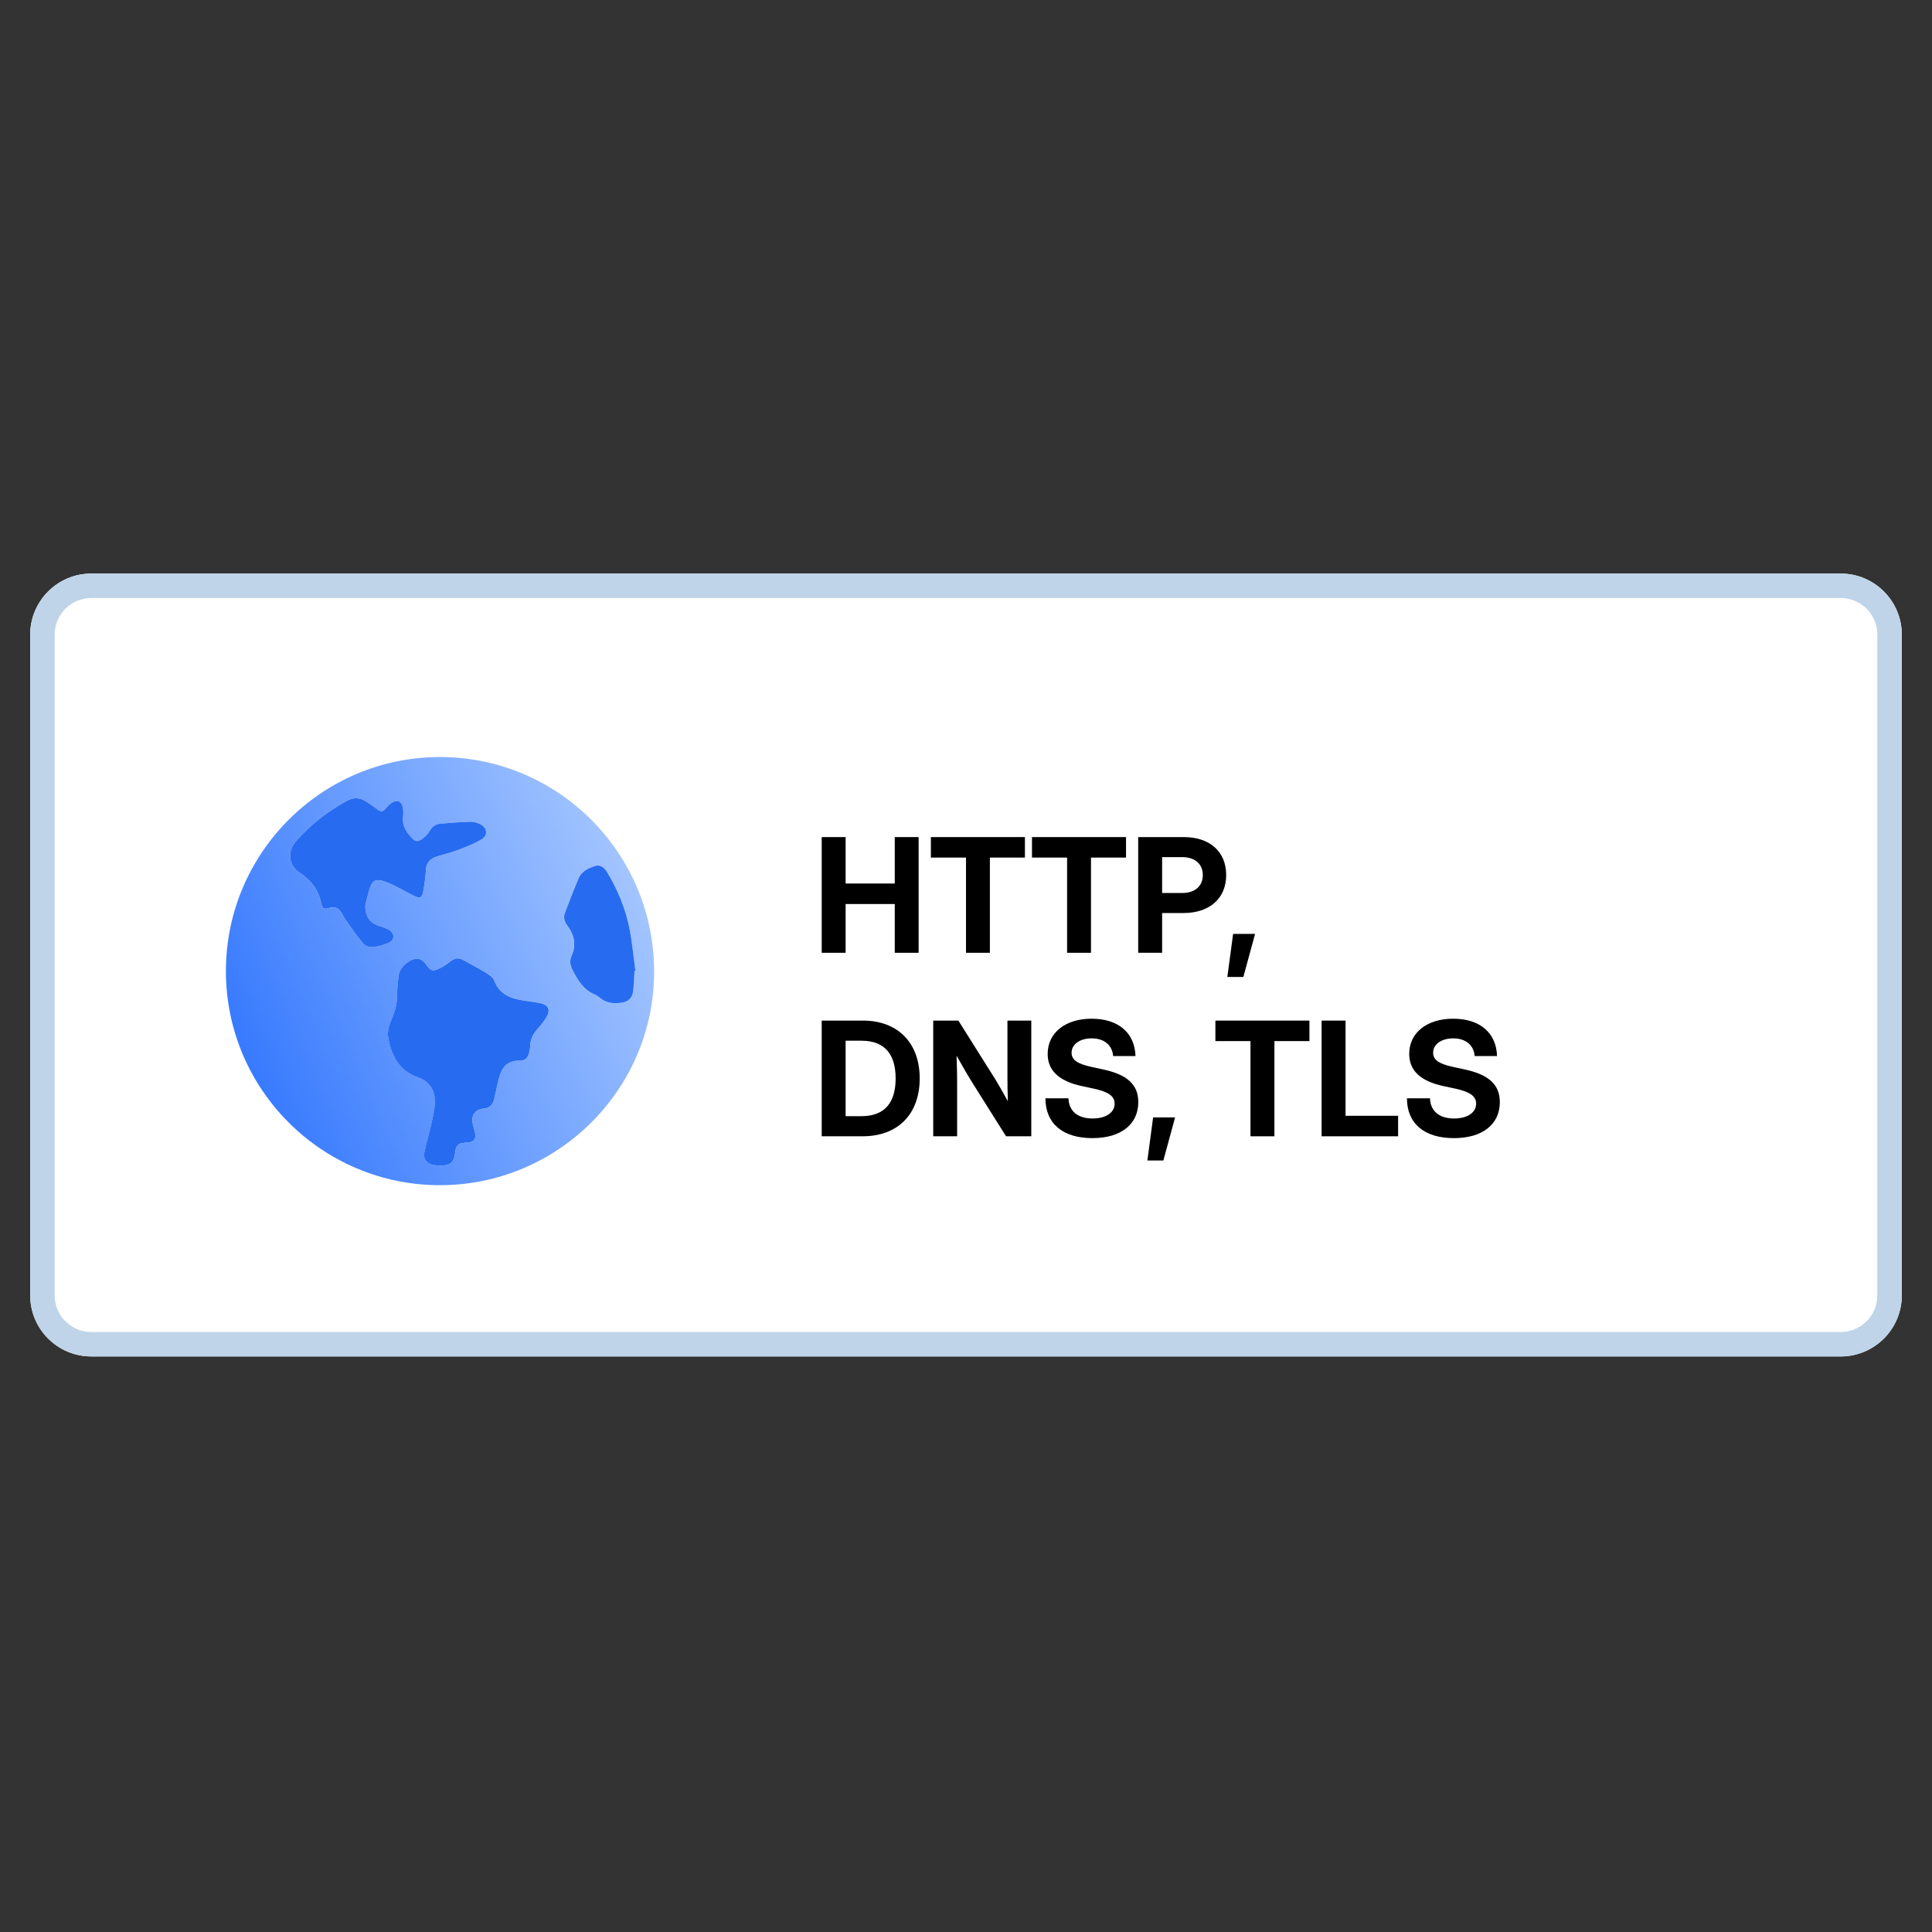 <svg width="128" height="128" viewBox="0 0 128 128" fill="none" xmlns="http://www.w3.org/2000/svg">
<rect x="0" y="0" width="128" height="128" fill="#333333" stroke="none"/>
<path d="M2 42.052C2 39.814 3.814 38 6.052 38H121.948C124.186 38 126 39.814 126 42.052V85.817C126 88.055 124.186 89.869 121.948 89.869H6.052C3.814 89.869 2 88.055 2 85.817V42.052Z" fill="white"/>
<path d="M121.948 88.248V89.869H6.052V88.248H121.948ZM124.379 85.817V42.052C124.379 40.709 123.291 39.621 121.948 39.621H6.052C4.709 39.621 3.621 40.709 3.621 42.052V85.817C3.621 87.16 4.709 88.248 6.052 88.248V89.869L5.844 89.864C3.772 89.759 2.11 88.097 2.006 86.025L2 85.817V42.052C2 39.814 3.814 38 6.052 38H121.948C124.186 38 126 39.814 126 42.052V85.817C126 87.985 124.297 89.755 122.156 89.864L121.948 89.869V88.248C123.291 88.248 124.379 87.16 124.379 85.817Z" fill="#BFD4E8"/>
<path d="M96.327 75.404C94.362 75.404 93.214 74.432 93.214 72.765H94.742C94.763 73.609 95.355 74.103 96.337 74.103C97.217 74.103 97.798 73.717 97.798 73.12C97.798 72.626 97.397 72.338 96.424 72.127L95.617 71.953C94.099 71.623 93.364 70.918 93.364 69.823C93.364 68.428 94.531 67.492 96.275 67.492C98.04 67.492 99.136 68.423 99.182 69.967H97.7C97.644 69.241 97.104 68.794 96.281 68.794C95.499 68.794 94.948 69.185 94.948 69.746C94.948 70.219 95.329 70.481 96.27 70.687L97.006 70.846C98.642 71.191 99.367 71.865 99.367 73.017C99.367 74.494 98.215 75.404 96.327 75.404Z" fill="black"/>
<path d="M87.561 75.282V67.617H89.145V73.924H92.628V75.282H87.561Z" fill="black"/>
<path d="M80.523 68.975V67.617H86.753V68.975H84.433V75.282H82.848V68.975H80.523Z" fill="black"/>
<path d="M76.017 76.886L76.397 74.031H77.853L77.076 76.886H76.017Z" fill="black"/>
<path d="M72.374 75.404C70.409 75.404 69.262 74.432 69.262 72.765H70.79C70.81 73.609 71.402 74.103 72.384 74.103C73.264 74.103 73.846 73.717 73.846 73.12C73.846 72.626 73.444 72.338 72.472 72.127L71.664 71.953C70.147 71.623 69.411 70.918 69.411 69.823C69.411 68.428 70.579 67.492 72.323 67.492C74.087 67.492 75.183 68.423 75.229 69.967H73.748C73.691 69.241 73.151 68.794 72.328 68.794C71.546 68.794 70.995 69.185 70.995 69.746C70.995 70.219 71.376 70.481 72.318 70.687L73.053 70.846C74.689 71.191 75.415 71.865 75.415 73.017C75.415 74.494 74.262 75.404 72.374 75.404Z" fill="black"/>
<path d="M61.828 75.282V67.617H63.495L65.959 71.537C66.139 71.825 66.468 72.407 66.772 72.957C66.751 72.366 66.746 71.733 66.746 71.409V67.617H68.325V75.282H66.653L64.421 71.733C64.199 71.383 63.808 70.719 63.376 69.942C63.407 70.745 63.412 71.398 63.412 71.728V75.282H61.828Z" fill="black"/>
<path d="M57.146 75.282H54.44V67.617H57.177C59.482 67.617 60.933 69.094 60.933 71.445C60.933 73.806 59.498 75.282 57.146 75.282ZM56.025 73.95H57.064C58.613 73.95 59.338 73.06 59.338 71.445C59.338 69.835 58.602 68.95 57.08 68.95H56.025V73.95Z" fill="black"/>
<path d="M81.315 64.728L81.696 61.873H83.152L82.375 64.728H81.315Z" fill="black"/>
<path d="M75.409 63.124V55.459H78.434C80.158 55.459 81.238 56.431 81.238 57.975C81.238 59.518 80.137 60.49 78.414 60.49H76.994V63.124H75.409ZM76.994 59.163H78.331C79.17 59.163 79.689 58.705 79.689 57.975C79.689 57.244 79.17 56.786 78.331 56.786H76.994V59.163Z" fill="black"/>
<path d="M68.372 56.817V55.459H74.602V56.817H72.281V63.124H70.697V56.817H68.372Z" fill="black"/>
<path d="M61.673 56.817V55.459H67.903V56.817H65.583V63.124H63.999V56.817H61.673Z" fill="black"/>
<path d="M54.44 63.124V55.459H56.025V58.535H59.281V55.459H60.861V63.124H59.281V59.894H56.025V63.124H54.44Z" fill="black"/>
<path d="M14.967 64.338C14.967 56.508 21.327 50.152 29.156 50.156C36.978 50.161 43.354 56.519 43.337 64.409C43.32 72.179 36.956 78.52 29.146 78.522C21.343 78.524 14.969 72.186 14.967 64.338ZM29.117 77.228C29.889 77.215 30.09 77.036 30.175 76.26C30.211 75.932 30.379 75.746 30.711 75.715C30.819 75.705 30.927 75.699 31.035 75.688C31.391 75.648 31.542 75.474 31.492 75.12C31.461 74.907 31.378 74.702 31.334 74.49C31.205 73.894 31.462 73.502 32.064 73.44C32.468 73.398 32.662 73.179 32.747 72.82C32.854 72.367 32.94 71.908 33.058 71.457C33.256 70.706 33.592 70.264 34.45 70.268C34.782 70.27 34.992 70.077 35.061 69.75C35.095 69.591 35.132 69.43 35.136 69.269C35.15 68.832 35.334 68.484 35.621 68.164C35.851 67.908 36.075 67.635 36.239 67.334C36.481 66.89 36.322 66.579 35.823 66.47C35.453 66.389 35.076 66.34 34.701 66.285C33.833 66.159 33.092 65.869 32.744 64.953C32.67 64.757 32.438 64.594 32.244 64.475C31.777 64.186 31.285 63.937 30.809 63.66C30.393 63.418 30.167 63.438 29.785 63.742C29.6 63.889 29.4 64.025 29.188 64.131C28.69 64.383 28.541 64.336 28.222 63.879C27.969 63.516 27.622 63.41 27.232 63.622C26.809 63.851 26.47 64.177 26.408 64.684C26.352 65.147 26.311 65.613 26.307 66.077C26.303 66.625 26.128 67.11 25.92 67.606C25.779 67.943 25.66 68.351 25.718 68.696C25.924 69.913 26.425 70.943 27.718 71.388C28.475 71.648 28.838 72.258 28.816 73.025C28.8 73.589 28.646 74.153 28.525 74.71C28.403 75.27 28.218 75.816 28.114 76.378C28.046 76.747 28.254 77.049 28.573 77.146C28.746 77.2 28.935 77.202 29.117 77.227L29.117 77.228ZM24.201 59.986C24.25 59.788 24.327 59.452 24.418 59.119C24.649 58.281 24.86 58.149 25.673 58.475C26.262 58.711 26.813 59.044 27.382 59.331C27.827 59.556 27.962 59.501 28.047 59.018C28.126 58.57 28.196 58.117 28.214 57.664C28.232 57.194 28.461 56.912 28.876 56.771C29.357 56.606 29.858 56.499 30.332 56.319C30.874 56.113 31.426 55.903 31.917 55.603C32.343 55.342 32.279 54.85 31.831 54.613C31.637 54.511 31.398 54.439 31.182 54.444C30.511 54.462 29.84 54.512 29.172 54.574C28.884 54.6 28.651 54.736 28.492 55.012C28.376 55.214 28.207 55.398 28.025 55.543C27.85 55.682 27.601 55.821 27.402 55.631C26.972 55.221 26.625 54.757 26.703 54.101C26.727 53.9 26.731 53.686 26.689 53.49C26.599 53.068 26.285 52.953 25.939 53.203C25.8 53.304 25.666 53.422 25.562 53.558C25.384 53.791 25.211 53.794 24.991 53.621C24.769 53.448 24.533 53.293 24.301 53.133C23.879 52.841 23.44 52.803 22.985 53.054C21.712 53.758 20.574 54.634 19.613 55.728C19.021 56.401 19.104 57.329 19.855 57.821C20.605 58.314 21.084 58.945 21.279 59.822C21.371 60.236 21.442 60.259 21.854 60.145C22.16 60.061 22.392 60.143 22.565 60.39C22.688 60.566 22.774 60.77 22.898 60.945C23.273 61.472 23.638 62.009 24.052 62.505C24.177 62.656 24.456 62.773 24.651 62.753C25.029 62.716 25.42 62.62 25.764 62.46C26.175 62.269 26.16 61.812 25.759 61.598C25.531 61.477 25.279 61.402 25.034 61.316C24.501 61.129 24.196 60.701 24.201 59.987V59.986ZM42.036 64.315L42.09 64.304C41.967 63.394 41.884 62.475 41.71 61.574C41.448 60.224 40.925 58.964 40.216 57.784C40.008 57.438 39.722 57.267 39.413 57.375C38.986 57.524 38.54 57.712 38.345 58.16C38.017 58.913 37.732 59.685 37.433 60.451C37.313 60.759 37.37 61.042 37.569 61.305C38.044 61.929 38.2 62.597 37.858 63.343C37.712 63.661 37.774 63.978 37.932 64.28C38.277 64.938 38.645 65.572 39.38 65.881C39.518 65.939 39.648 66.028 39.764 66.124C40.173 66.464 40.644 66.504 41.145 66.438C41.616 66.376 41.891 66.126 41.944 65.644C41.993 65.203 42.007 64.759 42.036 64.316L42.036 64.315Z" fill="url(#paint0_linear_222_12614)"/>
<path d="M29.78 63.743C30.162 63.438 30.388 63.419 30.805 63.662C31.28 63.938 31.772 64.187 32.239 64.476C32.433 64.596 32.665 64.758 32.739 64.954C33.087 65.87 33.827 66.16 34.696 66.287C35.071 66.342 35.448 66.391 35.818 66.471C36.316 66.579 36.477 66.892 36.234 67.335C36.07 67.636 35.846 67.91 35.616 68.166C35.329 68.486 35.144 68.833 35.131 69.27C35.126 69.431 35.09 69.593 35.056 69.751C34.987 70.079 34.776 70.271 34.445 70.269C33.587 70.265 33.252 70.707 33.053 71.458C32.935 71.909 32.849 72.368 32.742 72.821C32.656 73.18 32.463 73.4 32.059 73.442C31.457 73.504 31.201 73.895 31.329 74.491C31.374 74.703 31.457 74.908 31.487 75.121C31.538 75.475 31.387 75.649 31.03 75.689C30.923 75.7 30.813 75.707 30.706 75.716C30.374 75.747 30.206 75.934 30.17 76.262C30.085 77.037 29.884 77.216 29.113 77.229L29.112 77.228C28.93 77.203 28.741 77.201 28.567 77.147C28.249 77.049 28.041 76.748 28.109 76.379C28.213 75.817 28.399 75.271 28.52 74.712C28.641 74.154 28.795 73.591 28.811 73.026C28.833 72.26 28.471 71.649 27.712 71.389C26.42 70.944 25.919 69.914 25.713 68.697C25.655 68.353 25.775 67.944 25.915 67.608C26.122 67.111 26.298 66.626 26.302 66.079C26.306 65.614 26.347 65.147 26.403 64.686C26.465 64.178 26.803 63.852 27.227 63.623C27.617 63.412 27.965 63.518 28.217 63.88C28.535 64.338 28.685 64.385 29.183 64.132C29.394 64.026 29.595 63.89 29.78 63.743ZM39.417 57.374C39.726 57.267 40.012 57.438 40.22 57.784C40.929 58.963 41.452 60.224 41.714 61.574C41.888 62.474 41.97 63.394 42.093 64.304L42.04 64.314L42.04 64.315C42.011 64.758 41.997 65.204 41.949 65.644C41.895 66.126 41.62 66.375 41.149 66.437C40.649 66.503 40.178 66.463 39.768 66.124C39.652 66.028 39.522 65.939 39.384 65.881C38.65 65.572 38.282 64.937 37.937 64.279C37.778 63.977 37.716 63.661 37.862 63.343C38.203 62.598 38.048 61.929 37.573 61.305C37.374 61.042 37.317 60.759 37.437 60.451C37.736 59.685 38.021 58.913 38.349 58.159C38.544 57.712 38.99 57.523 39.417 57.374ZM22.985 53.054C23.44 52.802 23.878 52.84 24.3 53.132C24.532 53.292 24.769 53.447 24.991 53.62C25.212 53.794 25.384 53.79 25.562 53.557C25.666 53.421 25.8 53.302 25.939 53.202C26.284 52.952 26.599 53.067 26.689 53.49C26.731 53.686 26.727 53.899 26.703 54.1C26.625 54.756 26.972 55.22 27.401 55.63C27.6 55.819 27.85 55.68 28.024 55.542C28.207 55.397 28.377 55.213 28.492 55.012C28.651 54.735 28.884 54.599 29.172 54.572C29.841 54.512 30.511 54.461 31.181 54.443C31.398 54.438 31.637 54.511 31.831 54.613C32.279 54.849 32.343 55.341 31.917 55.602C31.425 55.903 30.873 56.112 30.331 56.318C29.858 56.499 29.357 56.607 28.876 56.77C28.462 56.912 28.232 57.194 28.213 57.664C28.196 58.117 28.125 58.57 28.047 59.017C27.962 59.501 27.827 59.555 27.382 59.33C26.813 59.042 26.262 58.709 25.672 58.474C24.86 58.148 24.648 58.28 24.418 59.119C24.326 59.451 24.25 59.788 24.201 59.984V59.986C24.196 60.7 24.5 61.128 25.033 61.315C25.279 61.401 25.531 61.476 25.758 61.597C26.159 61.811 26.174 62.268 25.763 62.459C25.419 62.619 25.029 62.715 24.65 62.752C24.456 62.771 24.177 62.655 24.051 62.504C23.638 62.008 23.273 61.472 22.898 60.944C22.774 60.769 22.688 60.566 22.565 60.389C22.392 60.141 22.16 60.06 21.854 60.144C21.442 60.258 21.371 60.236 21.279 59.821C21.084 58.945 20.605 58.312 19.854 57.82C19.103 57.328 19.021 56.4 19.613 55.727C20.574 54.633 21.712 53.757 22.985 53.054Z" fill="#276BF0"/>
<defs>
<linearGradient id="paint0_linear_222_12614" x1="19.273" y1="78.522" x2="45.896" y2="67" gradientUnits="userSpaceOnUse">
<stop stop-color="#3679FE"/>
<stop offset="1" stop-color="#A3C5FF"/>
</linearGradient>
</defs>
</svg>
